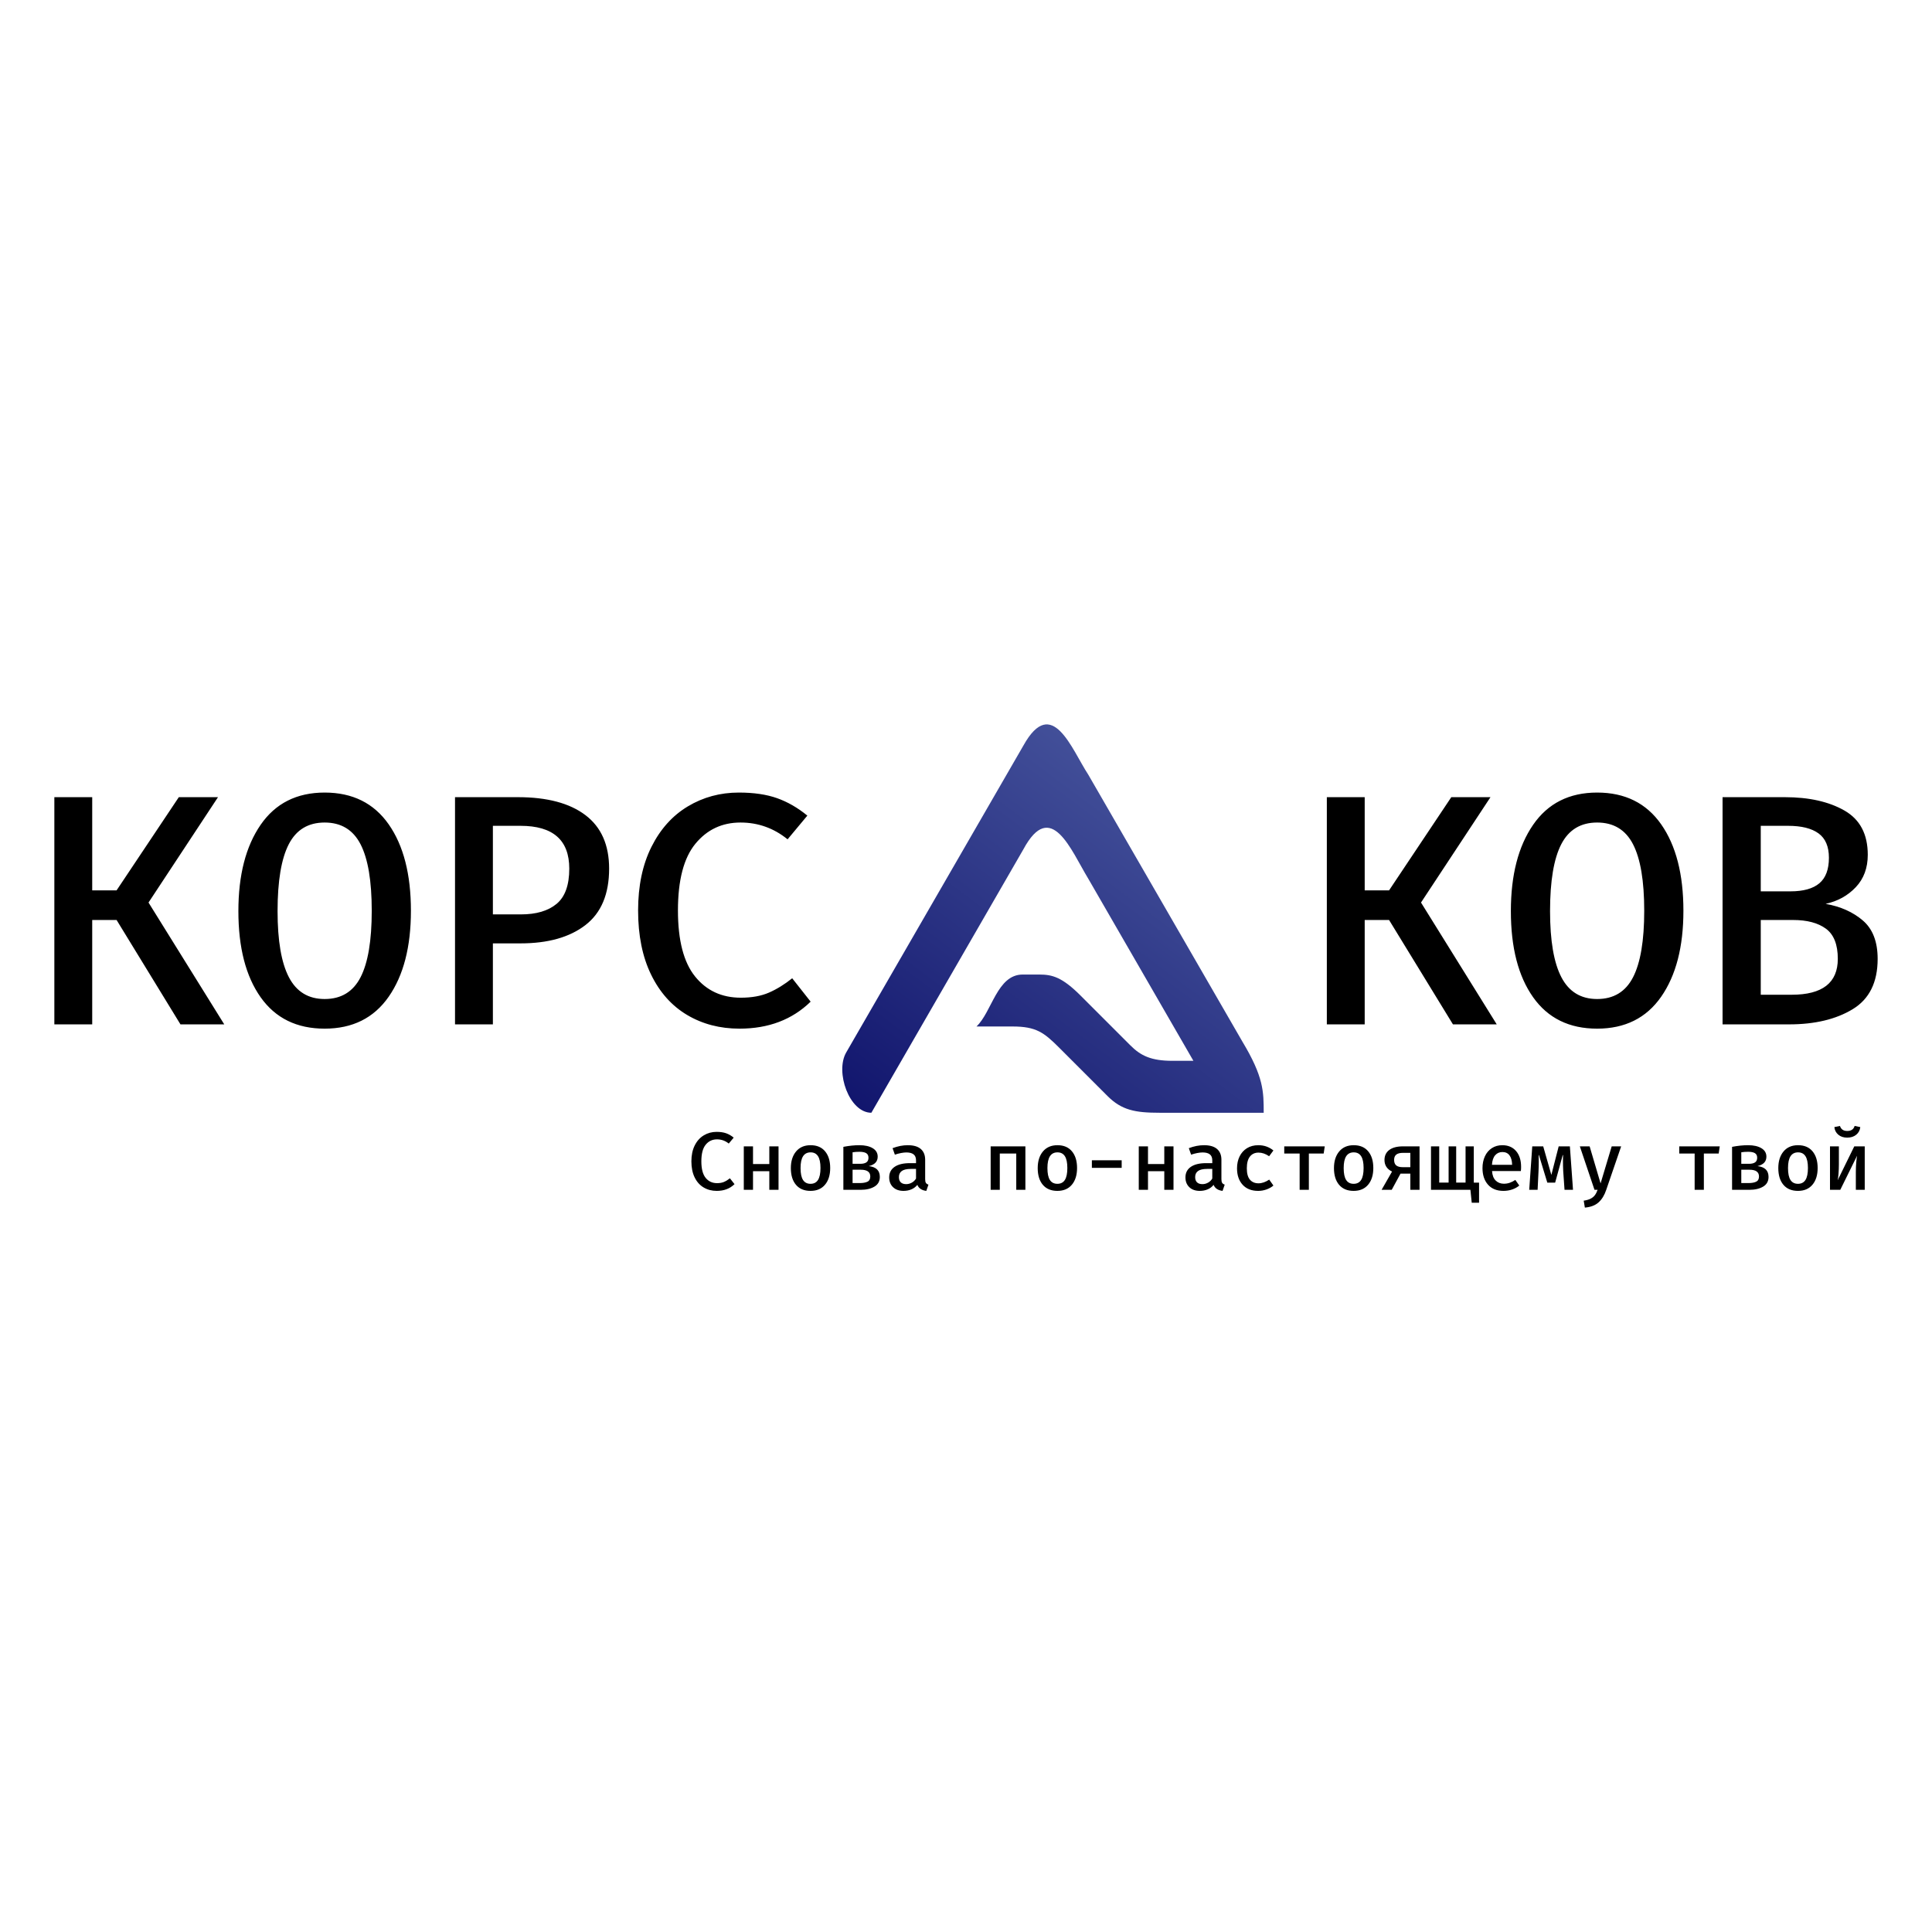 <?xml version="1.0" encoding="utf-8"?>
<svg viewBox="0 0 469.4 469.4" xmlns="http://www.w3.org/2000/svg">
  <rect style="fill: rgb(255, 255, 255); stroke-linecap: round; transform-origin: -600.744px 234.701px;" width="469.41" height="137.211" rx="10" ry="10" x="-0.005" y="166.095"/>
  <g id="Logo" transform="matrix(0.2, 0, 0, 0.2, 255.834, 223.18)">
    <linearGradient id="SVGID_SVGID_1__1" gradientUnits="userSpaceOnUse" gradientTransform="matrix(1 0 0 1 0 0)" x1="134.686" y1="578.119" x2="481.58" y2="113.068">
      <stop offset="0" style="stop-color:#11156D;stop-opacity: 1"/>
      <stop offset="1" style="stop-color:#48569E;stop-opacity: 1"/>
    </linearGradient>
    <path style="stroke: none; stroke-width: 1; stroke-dasharray: none; stroke-linecap: butt; stroke-dashoffset: 0; stroke-linejoin: miter; stroke-miterlimit: 4; fill: url('#SVGID_SVGID_1__1'); fill-rule: nonzero; opacity: 1; filter: url('#SVGID_437'); paint-order: fill;" transform=" translate(-256.03, -256.02)" d="M 486.2 405.6 L 298.8 81 c -19.9 -30.2 -43.9 -97.7 -78.7 -35.2 L 4.8 418.7 c -13.6 23.6 3.7 73.2 30.6 73.2 L 220 172 l 0 0 c 33.6 -62.5 58.1 1.4 78.8 35.4 l 127.8 221.4 h -25.5 c -25.5 0 -38.4 -6 -51.1 -18.8 l -60.2 -60.2 c -22.7 -22.7 -34.6 -25.8 -50.4 -25.8 h -20.2 c -31.1 0 -37.3 45.4 -56.1 63.1 h 43.7 c 28.7 0 38.2 7.2 56.8 25.8 l 58.7 58.7 c 17.2 17.2 33.7 20.3 63 20.3 H 512 C 512 466.2 512 448.5 486.2 405.6 z" stroke-linecap="round"/>
  </g>
  <path d="M 22.405 223.522 L 22.405 248.882 L 13.205 248.882 L 13.205 193.682 L 22.405 193.682 L 22.405 216.322 L 28.325 216.322 L 43.445 193.682 L 52.965 193.682 L 36.085 219.282 L 54.485 248.882 L 43.845 248.882 L 28.325 223.522 L 22.405 223.522 Z M 99.838 221.282 C 99.838 230.029 98.038 236.989 94.438 242.162 C 90.838 247.336 85.652 249.922 78.878 249.922 C 72.105 249.922 66.918 247.376 63.318 242.282 C 59.718 237.189 57.918 230.216 57.918 221.362 C 57.918 212.616 59.718 205.629 63.318 200.402 C 66.918 195.176 72.105 192.562 78.878 192.562 C 85.652 192.562 90.838 195.136 94.438 200.282 C 98.038 205.429 99.838 212.429 99.838 221.282 Z M 90.318 221.282 C 90.318 214.029 89.412 208.642 87.598 205.122 C 85.785 201.602 82.878 199.842 78.878 199.842 C 74.878 199.842 71.972 201.602 70.158 205.122 C 68.345 208.642 67.438 214.056 67.438 221.362 C 67.438 228.562 68.358 233.922 70.198 237.442 C 72.038 240.962 74.932 242.722 78.878 242.722 C 82.878 242.722 85.785 240.962 87.598 237.442 C 89.412 233.922 90.318 228.536 90.318 221.282 Z M 147.992 211.042 C 147.992 217.229 146.072 221.802 142.232 224.762 C 138.392 227.722 133.139 229.202 126.472 229.202 L 119.752 229.202 L 119.752 248.882 L 110.552 248.882 L 110.552 193.682 L 125.832 193.682 C 132.926 193.682 138.392 195.136 142.232 198.042 C 146.072 200.949 147.992 205.282 147.992 211.042 Z M 138.312 211.042 C 138.312 204.109 134.366 200.642 126.472 200.642 L 119.752 200.642 L 119.752 222.162 L 126.552 222.162 C 130.286 222.162 133.179 221.309 135.232 219.602 C 137.286 217.896 138.312 215.042 138.312 211.042 Z M 179.513 192.562 C 183.14 192.562 186.233 193.016 188.793 193.922 C 191.353 194.829 193.807 196.242 196.153 198.162 L 191.353 203.922 C 187.993 201.202 184.18 199.842 179.913 199.842 C 175.433 199.842 171.78 201.562 168.953 205.002 C 166.127 208.442 164.713 213.842 164.713 221.202 C 164.713 228.456 166.1 233.802 168.873 237.242 C 171.647 240.682 175.353 242.402 179.993 242.402 C 182.66 242.402 184.94 241.989 186.833 241.162 C 188.727 240.336 190.607 239.176 192.473 237.682 L 196.953 243.362 C 192.473 247.736 186.713 249.922 179.673 249.922 C 174.927 249.922 170.687 248.816 166.953 246.602 C 163.22 244.389 160.3 241.122 158.193 236.802 C 156.087 232.482 155.033 227.282 155.033 221.202 C 155.033 215.229 156.113 210.082 158.273 205.762 C 160.433 201.442 163.38 198.162 167.113 195.922 C 170.847 193.682 174.98 192.562 179.513 192.562 Z M 331.569 223.522 L 331.569 248.882 L 322.369 248.882 L 322.369 193.682 L 331.569 193.682 L 331.569 216.322 L 337.489 216.322 L 352.609 193.682 L 362.129 193.682 L 345.249 219.282 L 363.649 248.882 L 353.009 248.882 L 337.489 223.522 L 331.569 223.522 Z M 409.002 221.282 C 409.002 230.029 407.202 236.989 403.602 242.162 C 400.002 247.336 394.816 249.922 388.042 249.922 C 381.269 249.922 376.082 247.376 372.482 242.282 C 368.882 237.189 367.082 230.216 367.082 221.362 C 367.082 212.616 368.882 205.629 372.482 200.402 C 376.082 195.176 381.269 192.562 388.042 192.562 C 394.816 192.562 400.002 195.136 403.602 200.282 C 407.202 205.429 409.002 212.429 409.002 221.282 Z M 399.482 221.282 C 399.482 214.029 398.576 208.642 396.762 205.122 C 394.949 201.602 392.042 199.842 388.042 199.842 C 384.042 199.842 381.136 201.602 379.322 205.122 C 377.509 208.642 376.602 214.056 376.602 221.362 C 376.602 228.562 377.522 233.922 379.362 237.442 C 381.202 240.962 384.096 242.722 388.042 242.722 C 392.042 242.722 394.949 240.962 396.762 237.442 C 398.576 233.922 399.482 228.536 399.482 221.282 Z M 456.195 232.962 C 456.195 238.669 454.169 242.749 450.115 245.202 C 446.062 247.656 440.915 248.882 434.675 248.882 L 418.515 248.882 L 418.515 193.682 L 433.635 193.682 C 439.502 193.682 444.329 194.762 448.115 196.922 C 451.902 199.082 453.795 202.669 453.795 207.682 C 453.795 210.882 452.822 213.509 450.875 215.562 C 448.929 217.616 446.489 218.962 443.555 219.602 C 447.182 220.242 450.195 221.589 452.595 223.642 C 454.995 225.696 456.195 228.802 456.195 232.962 Z M 444.355 208.402 C 444.355 205.682 443.515 203.709 441.835 202.482 C 440.155 201.256 437.689 200.642 434.435 200.642 L 427.795 200.642 L 427.795 216.562 L 434.995 216.562 C 438.142 216.562 440.489 215.909 442.035 214.602 C 443.582 213.296 444.355 211.229 444.355 208.402 Z M 446.515 232.962 C 446.515 229.496 445.555 227.056 443.635 225.642 C 441.715 224.229 439.049 223.522 435.635 223.522 L 427.795 223.522 L 427.795 241.682 L 435.315 241.682 C 442.782 241.682 446.515 238.776 446.515 232.962 Z"/>
  <path d="M 174.1 274.999 C 175.007 274.999 175.78 275.113 176.42 275.339 C 177.06 275.566 177.674 275.919 178.26 276.399 L 177.06 277.839 C 176.22 277.159 175.267 276.819 174.2 276.819 C 173.08 276.819 172.167 277.249 171.46 278.109 C 170.754 278.969 170.4 280.319 170.4 282.159 C 170.4 283.973 170.747 285.309 171.44 286.169 C 172.134 287.029 173.06 287.459 174.22 287.459 C 174.887 287.459 175.457 287.356 175.93 287.149 C 176.404 286.943 176.874 286.653 177.34 286.279 L 178.46 287.699 C 177.34 288.793 175.9 289.339 174.14 289.339 C 172.954 289.339 171.894 289.063 170.96 288.509 C 170.027 287.956 169.297 287.139 168.77 286.059 C 168.244 284.979 167.98 283.679 167.98 282.159 C 167.98 280.666 168.25 279.379 168.79 278.299 C 169.33 277.219 170.067 276.399 171 275.839 C 171.934 275.279 172.967 274.999 174.1 274.999 Z M 186.912 284.559 L 182.952 284.559 L 182.952 289.079 L 180.712 289.079 L 180.712 278.519 L 182.952 278.519 L 182.952 282.819 L 186.912 282.819 L 186.912 278.519 L 189.152 278.519 L 189.152 289.079 L 186.912 289.079 L 186.912 284.559 Z M 196.945 278.239 C 198.465 278.239 199.639 278.736 200.465 279.729 C 201.292 280.723 201.705 282.073 201.705 283.779 C 201.705 285.486 201.285 286.839 200.445 287.839 C 199.605 288.839 198.432 289.339 196.925 289.339 C 195.405 289.339 194.229 288.849 193.395 287.869 C 192.562 286.889 192.145 285.533 192.145 283.799 C 192.145 282.119 192.569 280.773 193.415 279.759 C 194.262 278.746 195.439 278.239 196.945 278.239 Z M 196.945 279.979 C 196.132 279.979 195.522 280.293 195.115 280.919 C 194.709 281.546 194.505 282.506 194.505 283.799 C 194.505 285.106 194.705 286.069 195.105 286.689 C 195.505 287.309 196.112 287.619 196.925 287.619 C 197.739 287.619 198.345 287.306 198.745 286.679 C 199.145 286.053 199.345 285.086 199.345 283.779 C 199.345 282.486 199.145 281.529 198.745 280.909 C 198.345 280.289 197.745 279.979 196.945 279.979 Z M 211.085 283.319 C 212.872 283.519 213.765 284.393 213.765 285.939 C 213.765 286.993 213.329 287.779 212.455 288.299 C 211.582 288.819 210.472 289.079 209.125 289.079 L 204.905 289.079 L 204.905 278.639 C 206.305 278.373 207.599 278.239 208.785 278.239 C 210.145 278.239 211.229 278.483 212.035 278.969 C 212.842 279.456 213.245 280.139 213.245 281.019 C 213.245 281.606 213.072 282.089 212.725 282.469 C 212.379 282.849 211.832 283.133 211.085 283.319 Z M 208.785 279.839 C 208.212 279.839 207.665 279.879 207.145 279.959 L 207.145 282.759 L 209.005 282.759 C 209.659 282.759 210.155 282.643 210.495 282.409 C 210.835 282.176 211.005 281.799 211.005 281.279 C 211.005 280.773 210.825 280.406 210.465 280.179 C 210.105 279.953 209.545 279.839 208.785 279.839 Z M 208.885 287.439 C 209.672 287.439 210.295 287.329 210.755 287.109 C 211.215 286.889 211.445 286.466 211.445 285.839 C 211.445 284.746 210.679 284.199 209.145 284.199 L 207.145 284.199 L 207.145 287.439 L 208.885 287.439 Z M 224.778 286.499 C 224.778 286.899 224.838 287.196 224.958 287.389 C 225.078 287.583 225.285 287.726 225.578 287.819 L 225.058 289.339 C 223.952 289.206 223.225 288.719 222.878 287.879 C 222.492 288.359 222.008 288.723 221.428 288.969 C 220.848 289.216 220.212 289.339 219.518 289.339 C 218.452 289.339 217.605 289.039 216.978 288.439 C 216.352 287.839 216.038 287.046 216.038 286.059 C 216.038 284.953 216.475 284.099 217.348 283.499 C 218.222 282.899 219.458 282.599 221.058 282.599 L 222.558 282.599 L 222.558 281.919 C 222.558 281.253 222.358 280.766 221.958 280.459 C 221.558 280.153 220.978 279.999 220.218 279.999 C 219.845 279.999 219.412 280.046 218.918 280.139 C 218.425 280.233 217.925 280.366 217.418 280.539 L 216.858 278.959 C 218.125 278.479 219.358 278.239 220.558 278.239 C 221.958 278.239 223.012 278.546 223.718 279.159 C 224.425 279.773 224.778 280.646 224.778 281.779 L 224.778 286.499 Z M 220.178 287.699 C 220.645 287.699 221.095 287.579 221.528 287.339 C 221.962 287.099 222.305 286.766 222.558 286.339 L 222.558 283.999 L 221.318 283.999 C 220.305 283.999 219.565 284.169 219.098 284.509 C 218.632 284.849 218.398 285.339 218.398 285.979 C 218.398 286.539 218.548 286.966 218.848 287.259 C 219.148 287.553 219.592 287.699 220.178 287.699 Z M 246.911 280.259 L 242.911 280.259 L 242.911 289.079 L 240.691 289.079 L 240.691 278.519 L 249.131 278.519 L 249.131 289.079 L 246.911 289.079 L 246.911 280.259 Z M 256.923 278.239 C 258.443 278.239 259.617 278.736 260.443 279.729 C 261.27 280.723 261.683 282.073 261.683 283.779 C 261.683 285.486 261.263 286.839 260.423 287.839 C 259.583 288.839 258.41 289.339 256.903 289.339 C 255.383 289.339 254.207 288.849 253.373 287.869 C 252.54 286.889 252.123 285.533 252.123 283.799 C 252.123 282.119 252.547 280.773 253.393 279.759 C 254.24 278.746 255.417 278.239 256.923 278.239 Z M 256.923 279.979 C 256.11 279.979 255.5 280.293 255.093 280.919 C 254.687 281.546 254.483 282.506 254.483 283.799 C 254.483 285.106 254.683 286.069 255.083 286.689 C 255.483 287.309 256.09 287.619 256.903 287.619 C 257.717 287.619 258.323 287.306 258.723 286.679 C 259.123 286.053 259.323 285.086 259.323 283.779 C 259.323 282.486 259.123 281.529 258.723 280.909 C 258.323 280.289 257.723 279.979 256.923 279.979 Z M 265.283 281.899 L 272.523 281.899 L 272.523 283.739 L 265.283 283.739 L 265.283 281.899 Z M 282.876 284.559 L 278.916 284.559 L 278.916 289.079 L 276.676 289.079 L 276.676 278.519 L 278.916 278.519 L 278.916 282.819 L 282.876 282.819 L 282.876 278.519 L 285.116 278.519 L 285.116 289.079 L 282.876 289.079 L 282.876 284.559 Z M 296.756 286.499 C 296.756 286.899 296.816 287.196 296.936 287.389 C 297.056 287.583 297.263 287.726 297.556 287.819 L 297.036 289.339 C 295.93 289.206 295.203 288.719 294.856 287.879 C 294.47 288.359 293.986 288.723 293.406 288.969 C 292.826 289.216 292.19 289.339 291.496 289.339 C 290.43 289.339 289.583 289.039 288.956 288.439 C 288.33 287.839 288.016 287.046 288.016 286.059 C 288.016 284.953 288.453 284.099 289.326 283.499 C 290.2 282.899 291.436 282.599 293.036 282.599 L 294.536 282.599 L 294.536 281.919 C 294.536 281.253 294.336 280.766 293.936 280.459 C 293.536 280.153 292.956 279.999 292.196 279.999 C 291.823 279.999 291.39 280.046 290.896 280.139 C 290.403 280.233 289.903 280.366 289.396 280.539 L 288.836 278.959 C 290.103 278.479 291.336 278.239 292.536 278.239 C 293.936 278.239 294.99 278.546 295.696 279.159 C 296.403 279.773 296.756 280.646 296.756 281.779 L 296.756 286.499 Z M 292.156 287.699 C 292.623 287.699 293.073 287.579 293.506 287.339 C 293.94 287.099 294.283 286.766 294.536 286.339 L 294.536 283.999 L 293.296 283.999 C 292.283 283.999 291.543 284.169 291.076 284.509 C 290.61 284.849 290.376 285.339 290.376 285.979 C 290.376 286.539 290.526 286.966 290.826 287.259 C 291.126 287.553 291.57 287.699 292.156 287.699 Z M 305.769 287.499 C 306.609 287.499 307.476 287.199 308.369 286.599 L 309.389 288.039 C 308.923 288.439 308.363 288.756 307.709 288.989 C 307.056 289.223 306.383 289.339 305.689 289.339 C 304.076 289.339 302.816 288.843 301.909 287.849 C 301.003 286.856 300.549 285.526 300.549 283.859 C 300.549 282.779 300.756 281.816 301.169 280.969 C 301.583 280.123 302.179 279.456 302.959 278.969 C 303.739 278.483 304.663 278.239 305.729 278.239 C 307.129 278.239 308.349 278.666 309.389 279.519 L 308.349 280.919 C 307.496 280.333 306.636 280.039 305.769 280.039 C 304.889 280.039 304.196 280.356 303.689 280.989 C 303.183 281.623 302.929 282.579 302.929 283.859 C 302.929 285.113 303.183 286.033 303.689 286.619 C 304.196 287.206 304.889 287.499 305.769 287.499 Z M 321.601 280.259 L 318.001 280.259 L 318.001 289.079 L 315.761 289.079 L 315.761 280.259 L 312.021 280.259 L 312.021 278.519 L 321.861 278.519 L 321.601 280.259 Z M 328.901 278.239 C 330.421 278.239 331.595 278.736 332.421 279.729 C 333.248 280.723 333.661 282.073 333.661 283.779 C 333.661 285.486 333.241 286.839 332.401 287.839 C 331.561 288.839 330.388 289.339 328.881 289.339 C 327.361 289.339 326.185 288.849 325.351 287.869 C 324.518 286.889 324.101 285.533 324.101 283.799 C 324.101 282.119 324.525 280.773 325.371 279.759 C 326.218 278.746 327.395 278.239 328.901 278.239 Z M 328.901 279.979 C 328.088 279.979 327.478 280.293 327.071 280.919 C 326.665 281.546 326.461 282.506 326.461 283.799 C 326.461 285.106 326.661 286.069 327.061 286.689 C 327.461 287.309 328.068 287.619 328.881 287.619 C 329.695 287.619 330.301 287.306 330.701 286.679 C 331.101 286.053 331.301 285.086 331.301 283.779 C 331.301 282.486 331.101 281.529 330.701 280.909 C 330.301 280.289 329.701 279.979 328.901 279.979 Z M 344.894 278.519 L 344.894 289.079 L 342.654 289.079 L 342.654 285.139 L 340.274 285.139 L 338.134 289.079 L 335.674 289.079 L 338.214 284.639 C 337.614 284.359 337.158 283.983 336.844 283.509 C 336.531 283.036 336.374 282.479 336.374 281.839 C 336.374 280.786 336.764 279.969 337.544 279.389 C 338.324 278.809 339.441 278.519 340.894 278.519 L 344.894 278.519 Z M 342.654 283.579 L 342.654 280.099 L 340.854 280.099 C 340.134 280.099 339.598 280.239 339.244 280.519 C 338.891 280.799 338.714 281.226 338.714 281.799 C 338.714 282.413 338.884 282.863 339.224 283.149 C 339.564 283.436 340.101 283.579 340.834 283.579 L 342.654 283.579 Z M 359.354 287.339 L 359.354 292.219 L 357.574 292.219 L 357.254 289.079 L 347.674 289.079 L 347.674 278.519 L 349.674 278.519 L 349.674 287.319 L 351.954 287.319 L 351.954 278.519 L 353.794 278.519 L 353.794 287.319 L 356.074 287.319 L 356.074 278.519 L 358.074 278.519 L 358.074 287.339 L 359.354 287.339 Z M 362.507 284.519 C 362.574 285.546 362.871 286.316 363.397 286.829 C 363.924 287.343 364.587 287.599 365.387 287.599 C 365.881 287.599 366.351 287.523 366.797 287.369 C 367.244 287.216 367.701 286.986 368.167 286.679 L 369.127 288.039 C 368.634 288.453 368.054 288.773 367.387 288.999 C 366.721 289.226 366.021 289.339 365.287 289.339 C 363.674 289.339 362.421 288.836 361.527 287.829 C 360.634 286.823 360.187 285.479 360.187 283.799 C 360.187 282.746 360.381 281.796 360.767 280.949 C 361.154 280.103 361.714 279.439 362.447 278.959 C 363.181 278.479 364.034 278.239 365.007 278.239 C 366.407 278.239 367.517 278.709 368.337 279.649 C 369.157 280.589 369.567 281.879 369.567 283.519 C 369.567 283.919 369.547 284.253 369.507 284.519 L 362.507 284.519 Z M 365.027 279.899 C 364.307 279.899 363.721 280.159 363.267 280.679 C 362.814 281.199 362.554 281.973 362.487 282.999 L 367.387 282.999 C 367.361 281.999 367.147 281.233 366.747 280.699 C 366.347 280.166 365.774 279.899 365.027 279.899 Z M 382.179 289.079 L 380.119 289.079 L 379.799 284.519 C 379.759 283.719 379.739 282.899 379.739 282.059 C 379.739 281.446 379.746 280.973 379.759 280.639 L 379.679 280.639 L 377.839 287.339 L 375.939 287.339 L 373.899 280.639 L 373.819 280.639 C 373.846 280.973 373.859 281.486 373.859 282.179 C 373.859 282.993 373.839 283.779 373.799 284.539 L 373.579 289.079 L 371.539 289.079 L 372.279 278.519 L 374.939 278.519 L 376.919 285.459 L 378.699 278.519 L 381.419 278.519 L 382.179 289.079 Z M 390.239 289.119 C 389.813 290.399 389.196 291.403 388.389 292.129 C 387.583 292.856 386.473 293.279 385.059 293.399 L 384.779 291.719 C 385.473 291.613 386.033 291.449 386.459 291.229 C 386.886 291.009 387.226 290.733 387.479 290.399 C 387.733 290.066 387.959 289.626 388.159 289.079 L 387.399 289.079 L 383.839 278.519 L 386.219 278.519 L 388.879 287.519 L 391.579 278.519 L 393.879 278.519 L 390.239 289.119 Z M 417.572 280.259 L 413.972 280.259 L 413.972 289.079 L 411.732 289.079 L 411.732 280.259 L 407.992 280.259 L 407.992 278.519 L 417.832 278.519 L 417.572 280.259 Z M 427.005 283.319 C 428.792 283.519 429.685 284.393 429.685 285.939 C 429.685 286.993 429.249 287.779 428.375 288.299 C 427.502 288.819 426.392 289.079 425.045 289.079 L 420.825 289.079 L 420.825 278.639 C 422.225 278.373 423.519 278.239 424.705 278.239 C 426.065 278.239 427.149 278.483 427.955 278.969 C 428.762 279.456 429.165 280.139 429.165 281.019 C 429.165 281.606 428.992 282.089 428.645 282.469 C 428.299 282.849 427.752 283.133 427.005 283.319 Z M 424.705 279.839 C 424.132 279.839 423.585 279.879 423.065 279.959 L 423.065 282.759 L 424.925 282.759 C 425.579 282.759 426.075 282.643 426.415 282.409 C 426.755 282.176 426.925 281.799 426.925 281.279 C 426.925 280.773 426.745 280.406 426.385 280.179 C 426.025 279.953 425.465 279.839 424.705 279.839 Z M 424.805 287.439 C 425.592 287.439 426.215 287.329 426.675 287.109 C 427.135 286.889 427.365 286.466 427.365 285.839 C 427.365 284.746 426.599 284.199 425.065 284.199 L 423.065 284.199 L 423.065 287.439 L 424.805 287.439 Z M 436.857 278.239 C 438.377 278.239 439.551 278.736 440.377 279.729 C 441.204 280.723 441.617 282.073 441.617 283.779 C 441.617 285.486 441.197 286.839 440.357 287.839 C 439.517 288.839 438.344 289.339 436.837 289.339 C 435.317 289.339 434.141 288.849 433.307 287.869 C 432.474 286.889 432.057 285.533 432.057 283.799 C 432.057 282.119 432.481 280.773 433.327 279.759 C 434.174 278.746 435.351 278.239 436.857 278.239 Z M 436.857 279.979 C 436.044 279.979 435.434 280.293 435.027 280.919 C 434.621 281.546 434.417 282.506 434.417 283.799 C 434.417 285.106 434.617 286.069 435.017 286.689 C 435.417 287.309 436.024 287.619 436.837 287.619 C 437.651 287.619 438.257 287.306 438.657 286.679 C 439.057 286.053 439.257 285.086 439.257 283.779 C 439.257 282.486 439.057 281.529 438.657 280.909 C 438.257 280.289 437.657 279.979 436.857 279.979 Z M 453.057 289.079 L 450.897 289.079 L 450.897 284.739 C 450.897 283.899 450.931 283.109 450.997 282.369 C 451.064 281.629 451.131 281.106 451.197 280.799 L 447.117 289.079 L 444.617 289.079 L 444.617 278.519 L 446.777 278.519 L 446.777 282.879 C 446.777 283.653 446.747 284.419 446.687 285.179 C 446.627 285.939 446.557 286.466 446.477 286.759 L 450.517 278.519 L 453.057 278.519 L 453.057 289.079 Z M 448.797 276.399 C 447.917 276.399 447.197 276.163 446.637 275.689 C 446.077 275.216 445.757 274.599 445.677 273.839 L 447.037 273.559 C 447.291 274.373 447.877 274.779 448.797 274.779 C 449.771 274.779 450.371 274.373 450.597 273.559 L 451.977 273.839 C 451.897 274.599 451.571 275.216 450.997 275.689 C 450.424 276.163 449.691 276.399 448.797 276.399 Z"/>
</svg>